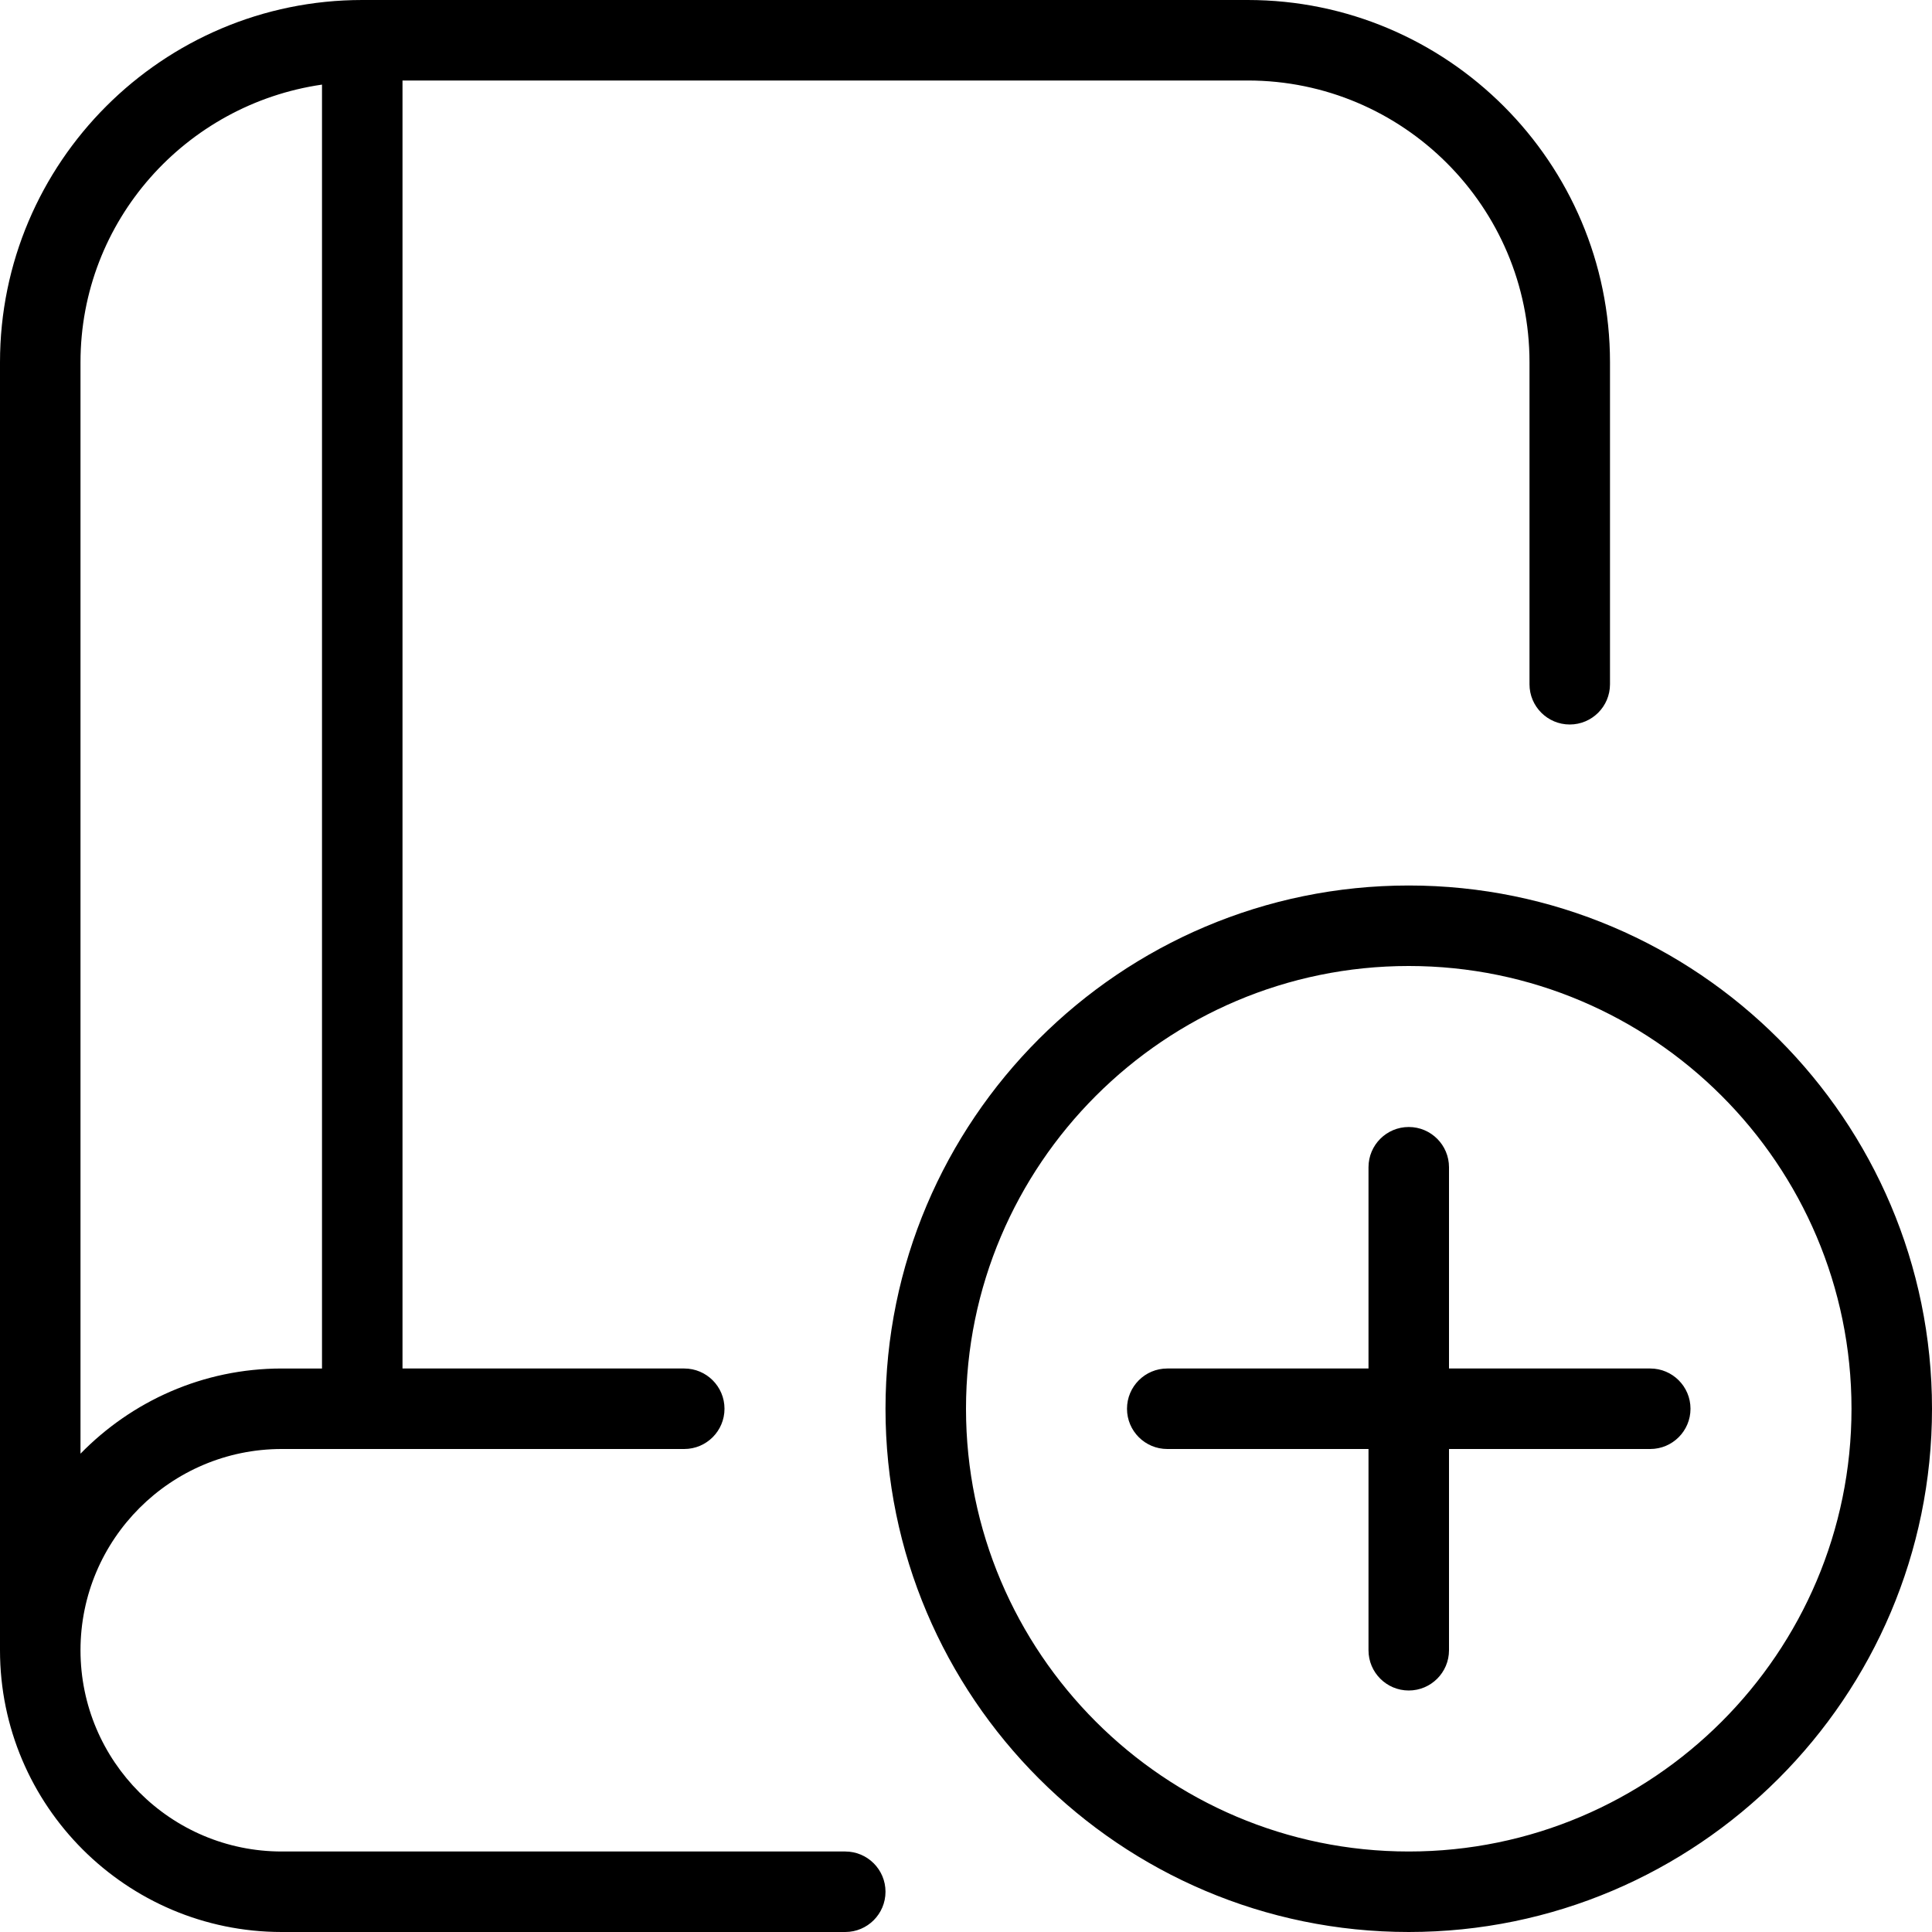 <?xml version="1.0" encoding="UTF-8"?>
<svg xmlns="http://www.w3.org/2000/svg" id="Layer_1" data-name="Layer 1" viewBox="0 0 24 24">
  <path d="m17.5,11c-3.584,0-6.5,2.916-6.5,6.5s2.916,6.5,6.5,6.5,6.5-2.916,6.5-6.5-2.916-6.5-6.5-6.5Zm0,12c-3.032,0-5.5-2.468-5.5-5.5s2.468-5.5,5.5-5.5,5.5,2.468,5.5,5.5-2.468,5.5-5.5,5.5Zm3.5-5.5c0,.276-.224.5-.5.5h-2.5v2.5c0,.276-.224.5-.5.5s-.5-.224-.5-.5v-2.5h-2.5c-.276,0-.5-.224-.5-.5s.224-.5.5-.5h2.5v-2.5c0-.276.224-.5.5-.5s.5.224.5.5v2.5h2.5c.276,0,.5.224.5.5Zm-10.5,5.5H3.5c-1.379,0-2.5-1.121-2.5-2.5s1.121-2.5,2.5-2.5h5c.276,0,.5-.224.5-.5s-.224-.5-.5-.5h-3.5V1h10.5c1.93,0,3.5,1.57,3.5,3.5v4c0,.276.224.5.5.5s.5-.224.5-.5v-4c0-2.481-2.019-4.5-4.5-4.5H4.5C2.019,0,0,2.019,0,4.5v16c0,1.93,1.57,3.5,3.5,3.5h7c.276,0,.5-.224.5-.5s-.224-.5-.5-.5ZM1,4.5c0-1.758,1.308-3.204,3-3.449v15.949h-.5c-.98,0-1.864.407-2.5,1.058V4.5Z"/>
</svg>
